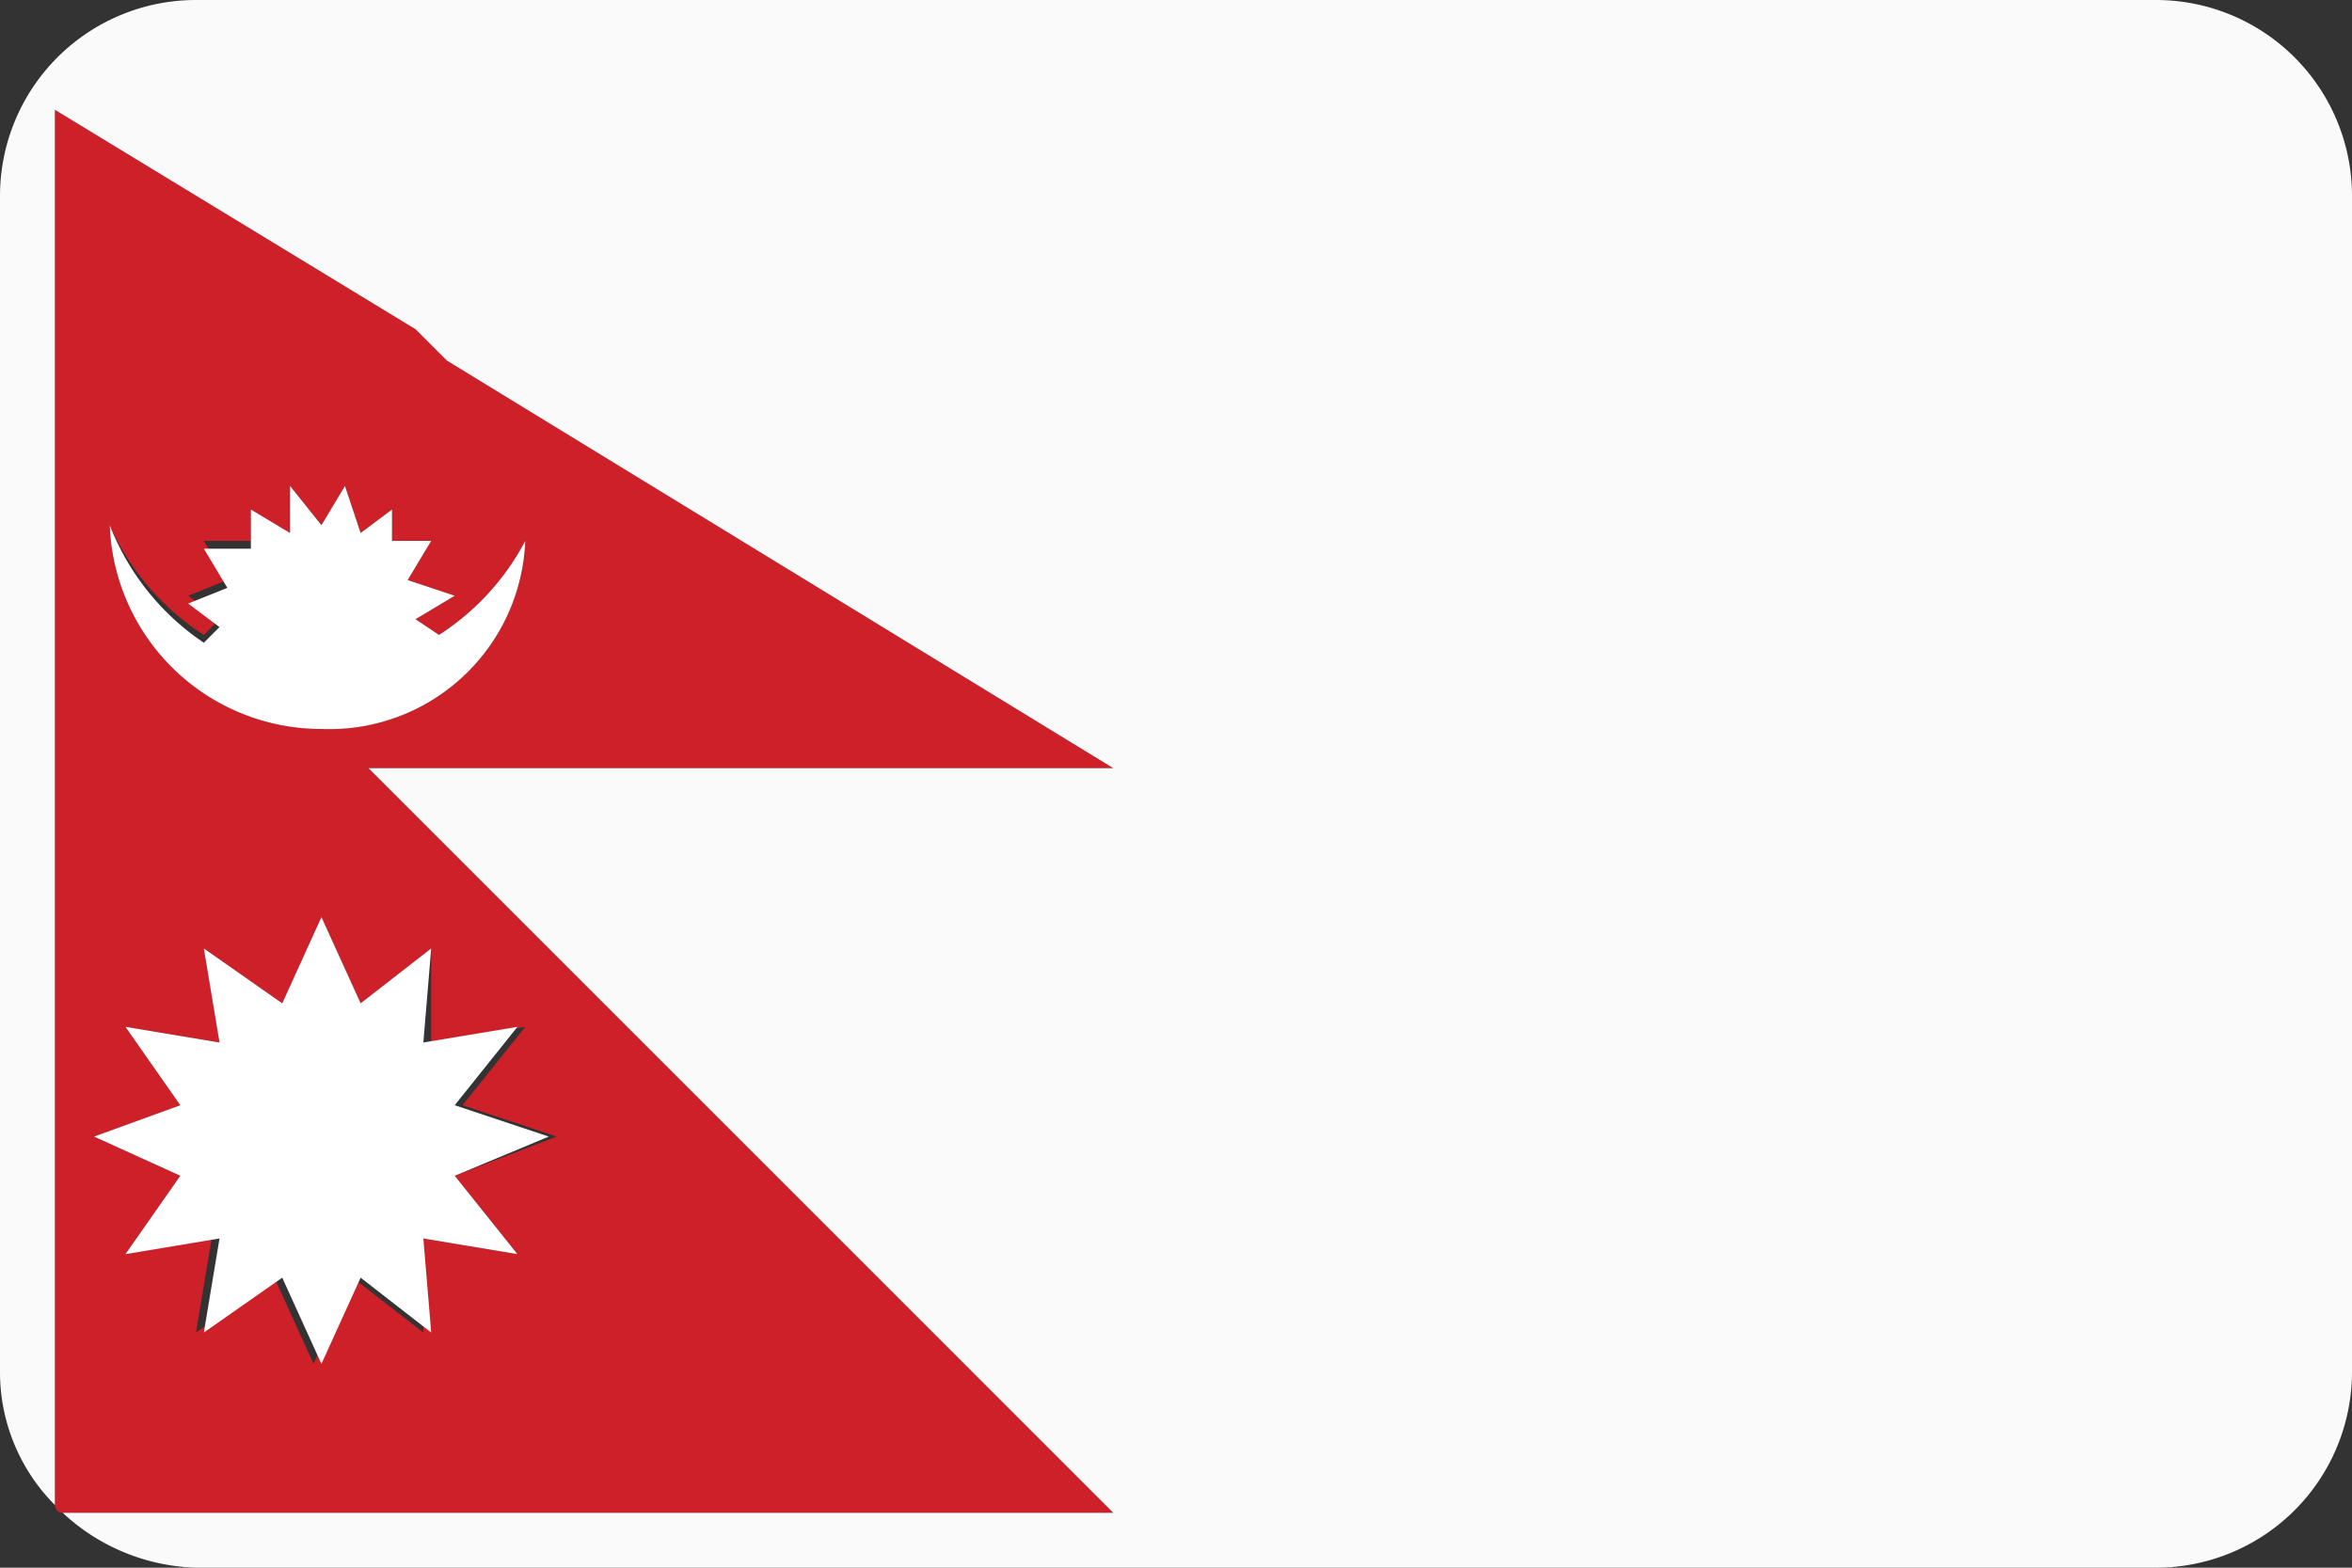 <svg xmlns="http://www.w3.org/2000/svg" viewBox="0 0 30 20"><rect x="0" y="0" width="30" height="20" fill="#333333" stroke="none"/><defs><style>.cls-1{fill:#ce2028;}.cls-2{fill:none;}.cls-3{fill:#fafafa;}.cls-4{fill:#fff;}</style></defs><title>np</title><g id="Layer_74" data-name="Layer 74"><path class="cls-1" d="M14.2,9.8,5.7,4.6l-.2-.2-.2-.2L.7,1.4V19.2a.1.1,0,0,0,.1.1H14.2L4.7,9.8ZM5.5,6.9l-.3.5.6.2-.5.3.3.2A3.2,3.2,0,0,0,6.7,6.9,2.5,2.5,0,0,1,4.1,9.3,2.7,2.7,0,0,1,1.4,6.7h0A3.2,3.2,0,0,0,2.6,8.1l.2-.2-.4-.3.5-.2h0l-.3-.5h.6V6.5l.5.3V6.2l.4.5.3-.5.2.6L5,6.5V7h.5Zm0,5.2v1.2l1.2-.2-.8,1,1.2.4L5.8,15l.8,1-1.2-.2h0V17l-.9-.7-.5,1.1-.5-1.1-1,.7.2-1.2h0L1.6,16l.7-1-1.1-.5,1.1-.4-.7-1,1.2.2-.2-1.2,1,.7.5-1.1.5,1.1Z"/><polygon class="cls-2" points="0 2.5 0 17.5 0 17.5 0 2.5 0 2.5"/><path class="cls-3" d="M27.5,0H2.5A2.5,2.5,0,0,0,0,2.5v15a2.4,2.4,0,0,0,.7,1.7V1.4L5.3,4.2l.2.2.2.2,8.5,5.2H4.7l9.5,9.5H.8a2.6,2.6,0,0,0,1.7.7h25A2.5,2.5,0,0,0,30,17.5V2.5A2.5,2.5,0,0,0,27.5,0Z"/><path class="cls-4" d="M5.6,8.1l-.3-.2.5-.3-.6-.2.3-.5H5V6.5l-.4.3-.2-.6-.3.5-.4-.5v.6l-.5-.3V7H2.6l.3.5h0l-.5.2.4.3-.2.2A3.2,3.2,0,0,1,1.4,6.7h0A2.7,2.7,0,0,0,4.1,9.3,2.5,2.5,0,0,0,6.7,6.9,3.2,3.2,0,0,1,5.6,8.1Zm-2-1.3h0L3.2,7ZM2.9,8.4Z"/><polygon class="cls-4" points="6.6 16 5.8 15 7 14.5 5.8 14.1 6.6 13.1 5.4 13.3 5.5 12.1 4.6 12.8 4.1 11.7 3.6 12.8 2.6 12.1 2.8 13.3 1.6 13.1 2.3 14.1 1.2 14.5 2.3 15 1.6 16 2.8 15.8 2.8 15.8 2.6 17 3.6 16.3 4.1 17.4 4.6 16.3 5.5 17 5.4 15.8 5.4 15.8 6.6 16"/></g></svg>